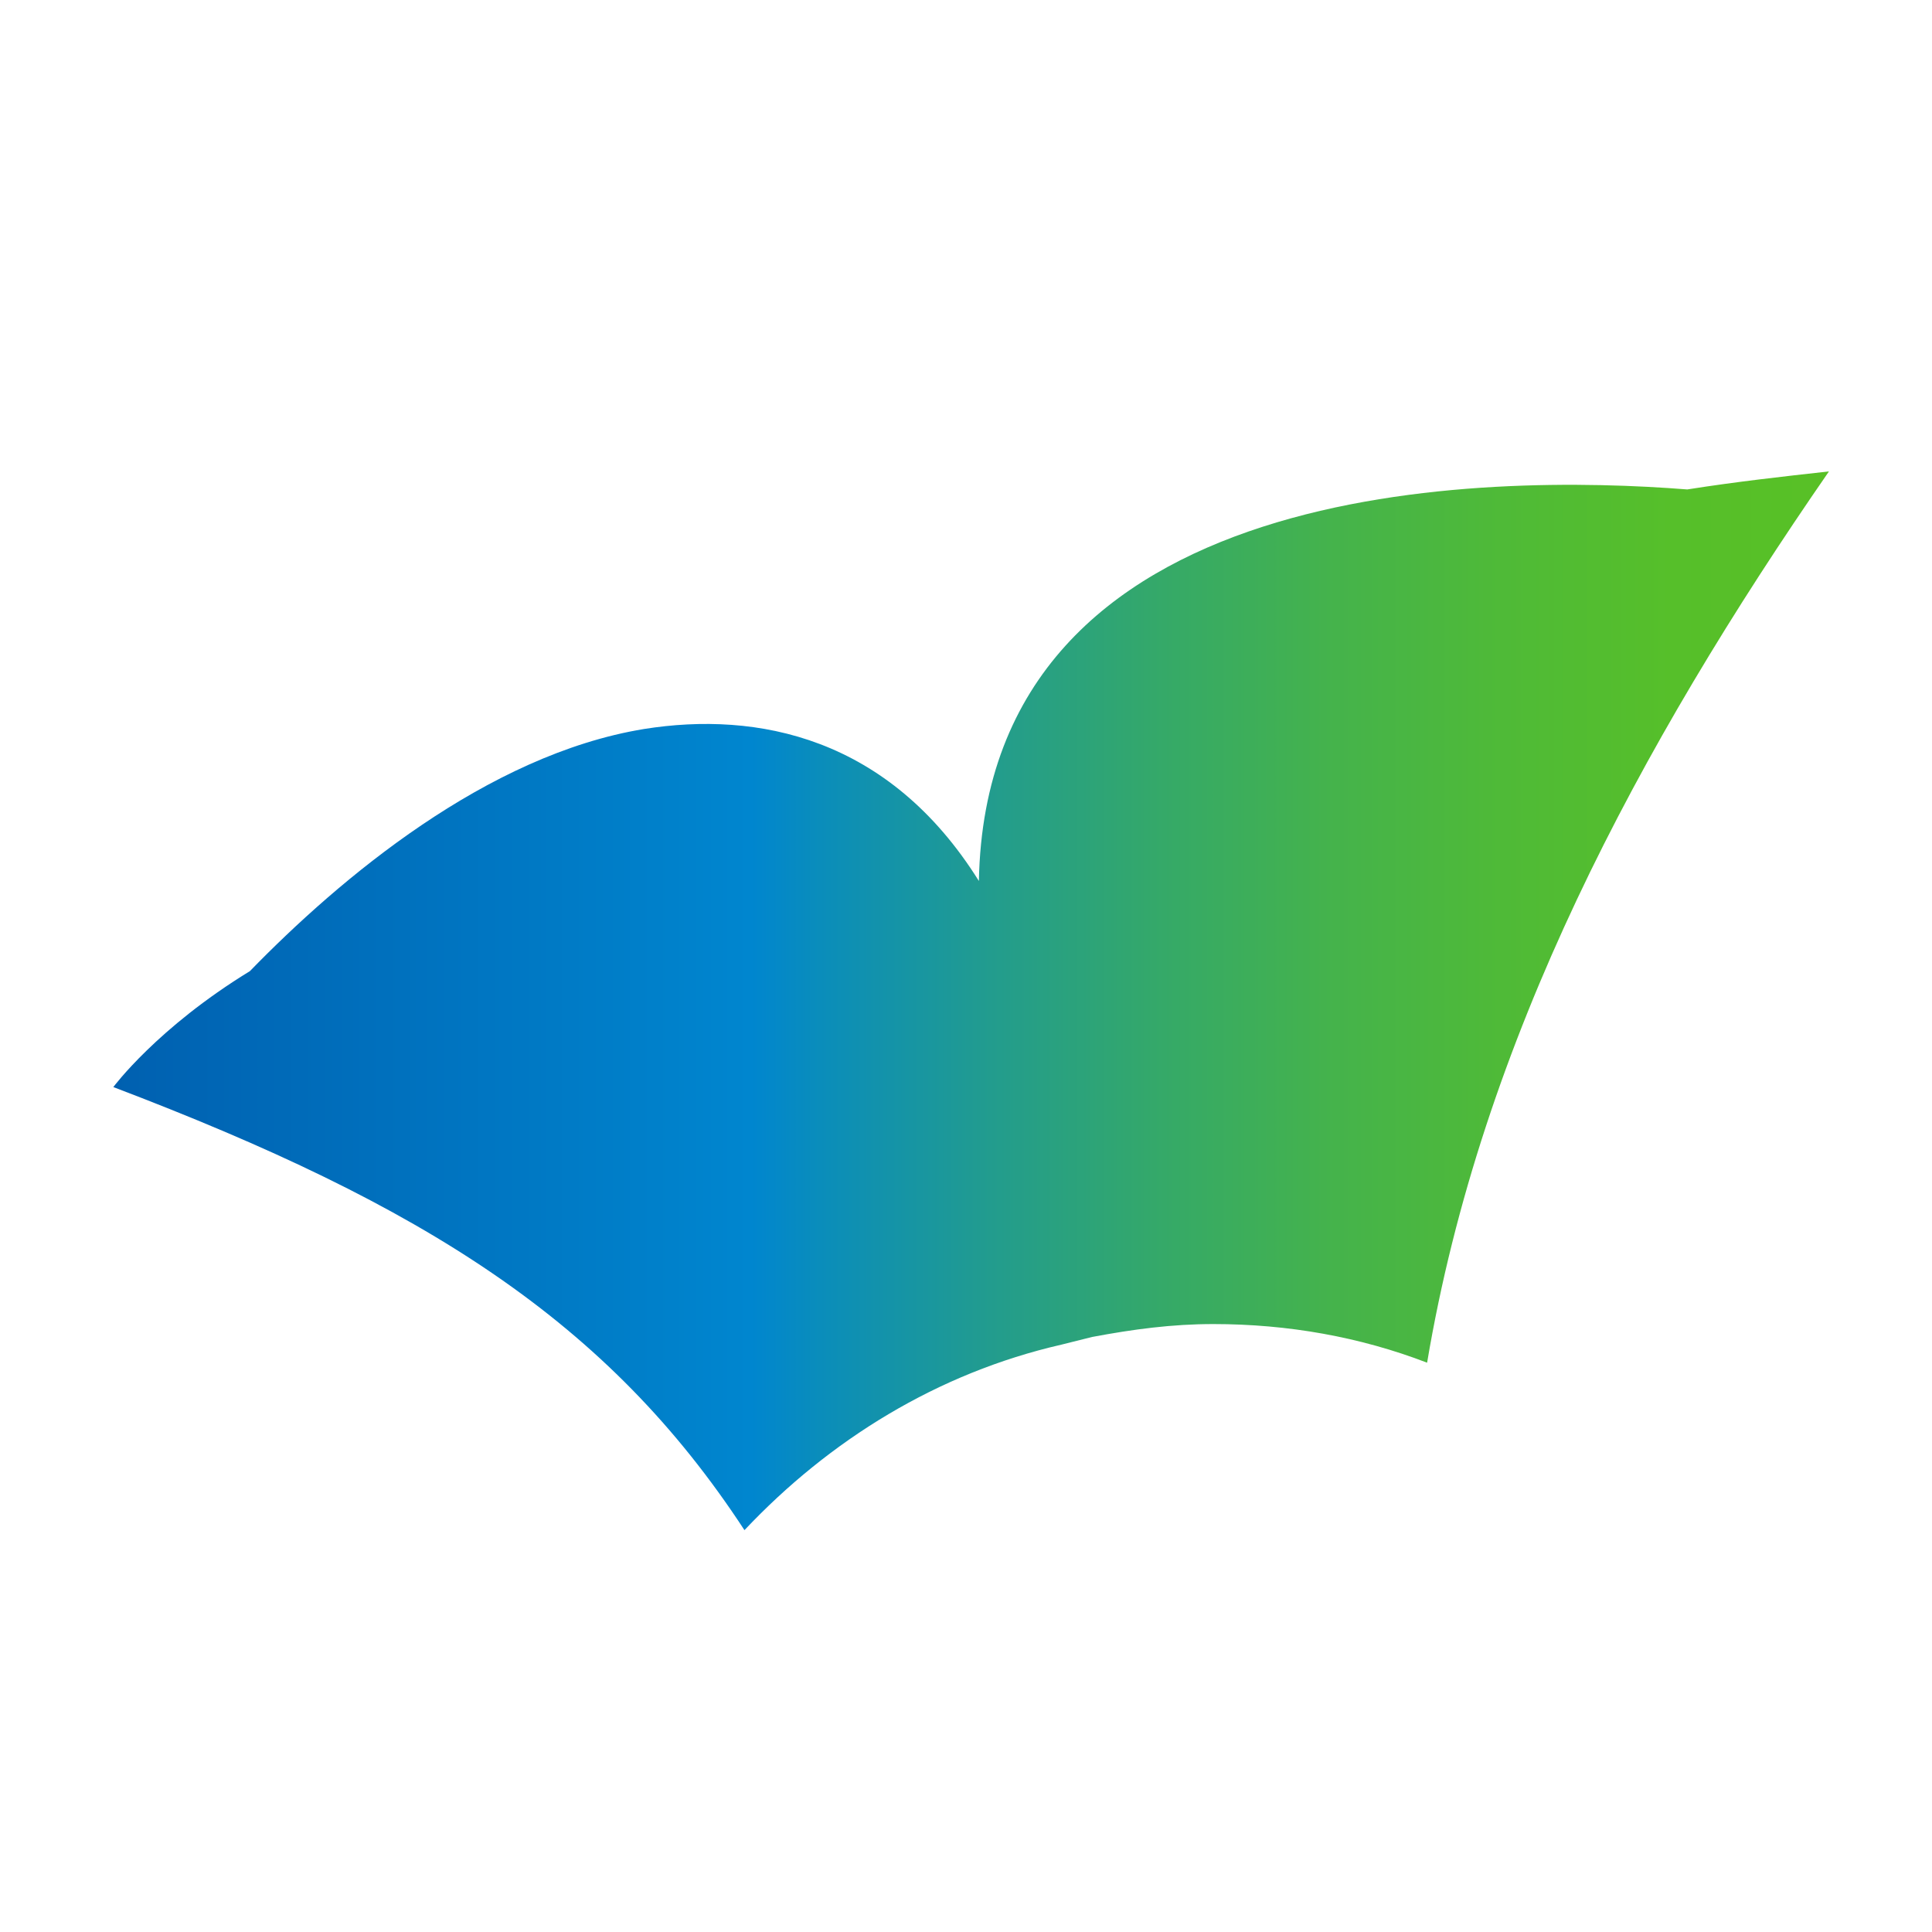 <?xml version="1.0" encoding="utf-8"?>
<!-- Generator: Adobe Illustrator 24.2.3, SVG Export Plug-In . SVG Version: 6.00 Build 0)  -->
<svg version="1.1" id="Layer_1" xmlns="http://www.w3.org/2000/svg" xmlns:xlink="http://www.w3.org/1999/xlink" x="0px" y="0px"
	 viewBox="0 0 75 75" style="enable-background:new 0 0 75 75;" xml:space="preserve">
<style type="text/css">
	.st0{fill-rule:evenodd;clip-rule:evenodd;fill:url(#SVGID_1_);}
</style>
<g id="Layer_1_1_">
</g>
<g id="Layer_3">
</g>
<linearGradient id="SVGID_1_" gradientUnits="userSpaceOnUse" x1="4.424" y1="1006.895" x2="71.124" y2="1006.895" gradientTransform="matrix(1 0 0 1 0 -968)">
	<stop  offset="0" style="stop-color:#0060B0"/>
	<stop  offset="0.315" style="stop-color:#0080CA"/>
	<stop  offset="0.371" style="stop-color:#0086CF"/>
	<stop  offset="0.411" style="stop-color:#0A8DBB"/>
	<stop  offset="0.51" style="stop-color:#229C8E"/>
	<stop  offset="0.611" style="stop-color:#35A968"/>
	<stop  offset="0.711" style="stop-color:#45B34B"/>
	<stop  offset="0.809" style="stop-color:#4FBA37"/>
	<stop  offset="0.906" style="stop-color:#56BF2A"/>
	<stop  offset="1" style="stop-color:#58C026"/>
</linearGradient>
<path class="st0" d="M65.5,19c-7.6-0.6-27.2-0.6-27.5,15.2c-3.5-5.6-8.6-6.6-13-5.9c-6.1,1-11.8,5.8-15.3,9.4
	c-3.6,2.2-5.3,4.5-5.3,4.5c12.1,4.6,19.2,9.1,24.5,17.2c3.3-3.5,7.5-6.1,12.3-7.2c0.4-0.1,0.8-0.2,1.2-0.3c1.6-0.3,3.1-0.5,4.7-0.5
	c2.9,0,5.7,0.5,8.3,1.5C57.5,40.4,63.6,29,71,18.3C69.2,18.5,67.4,18.7,65.5,19z"/>
</svg>
